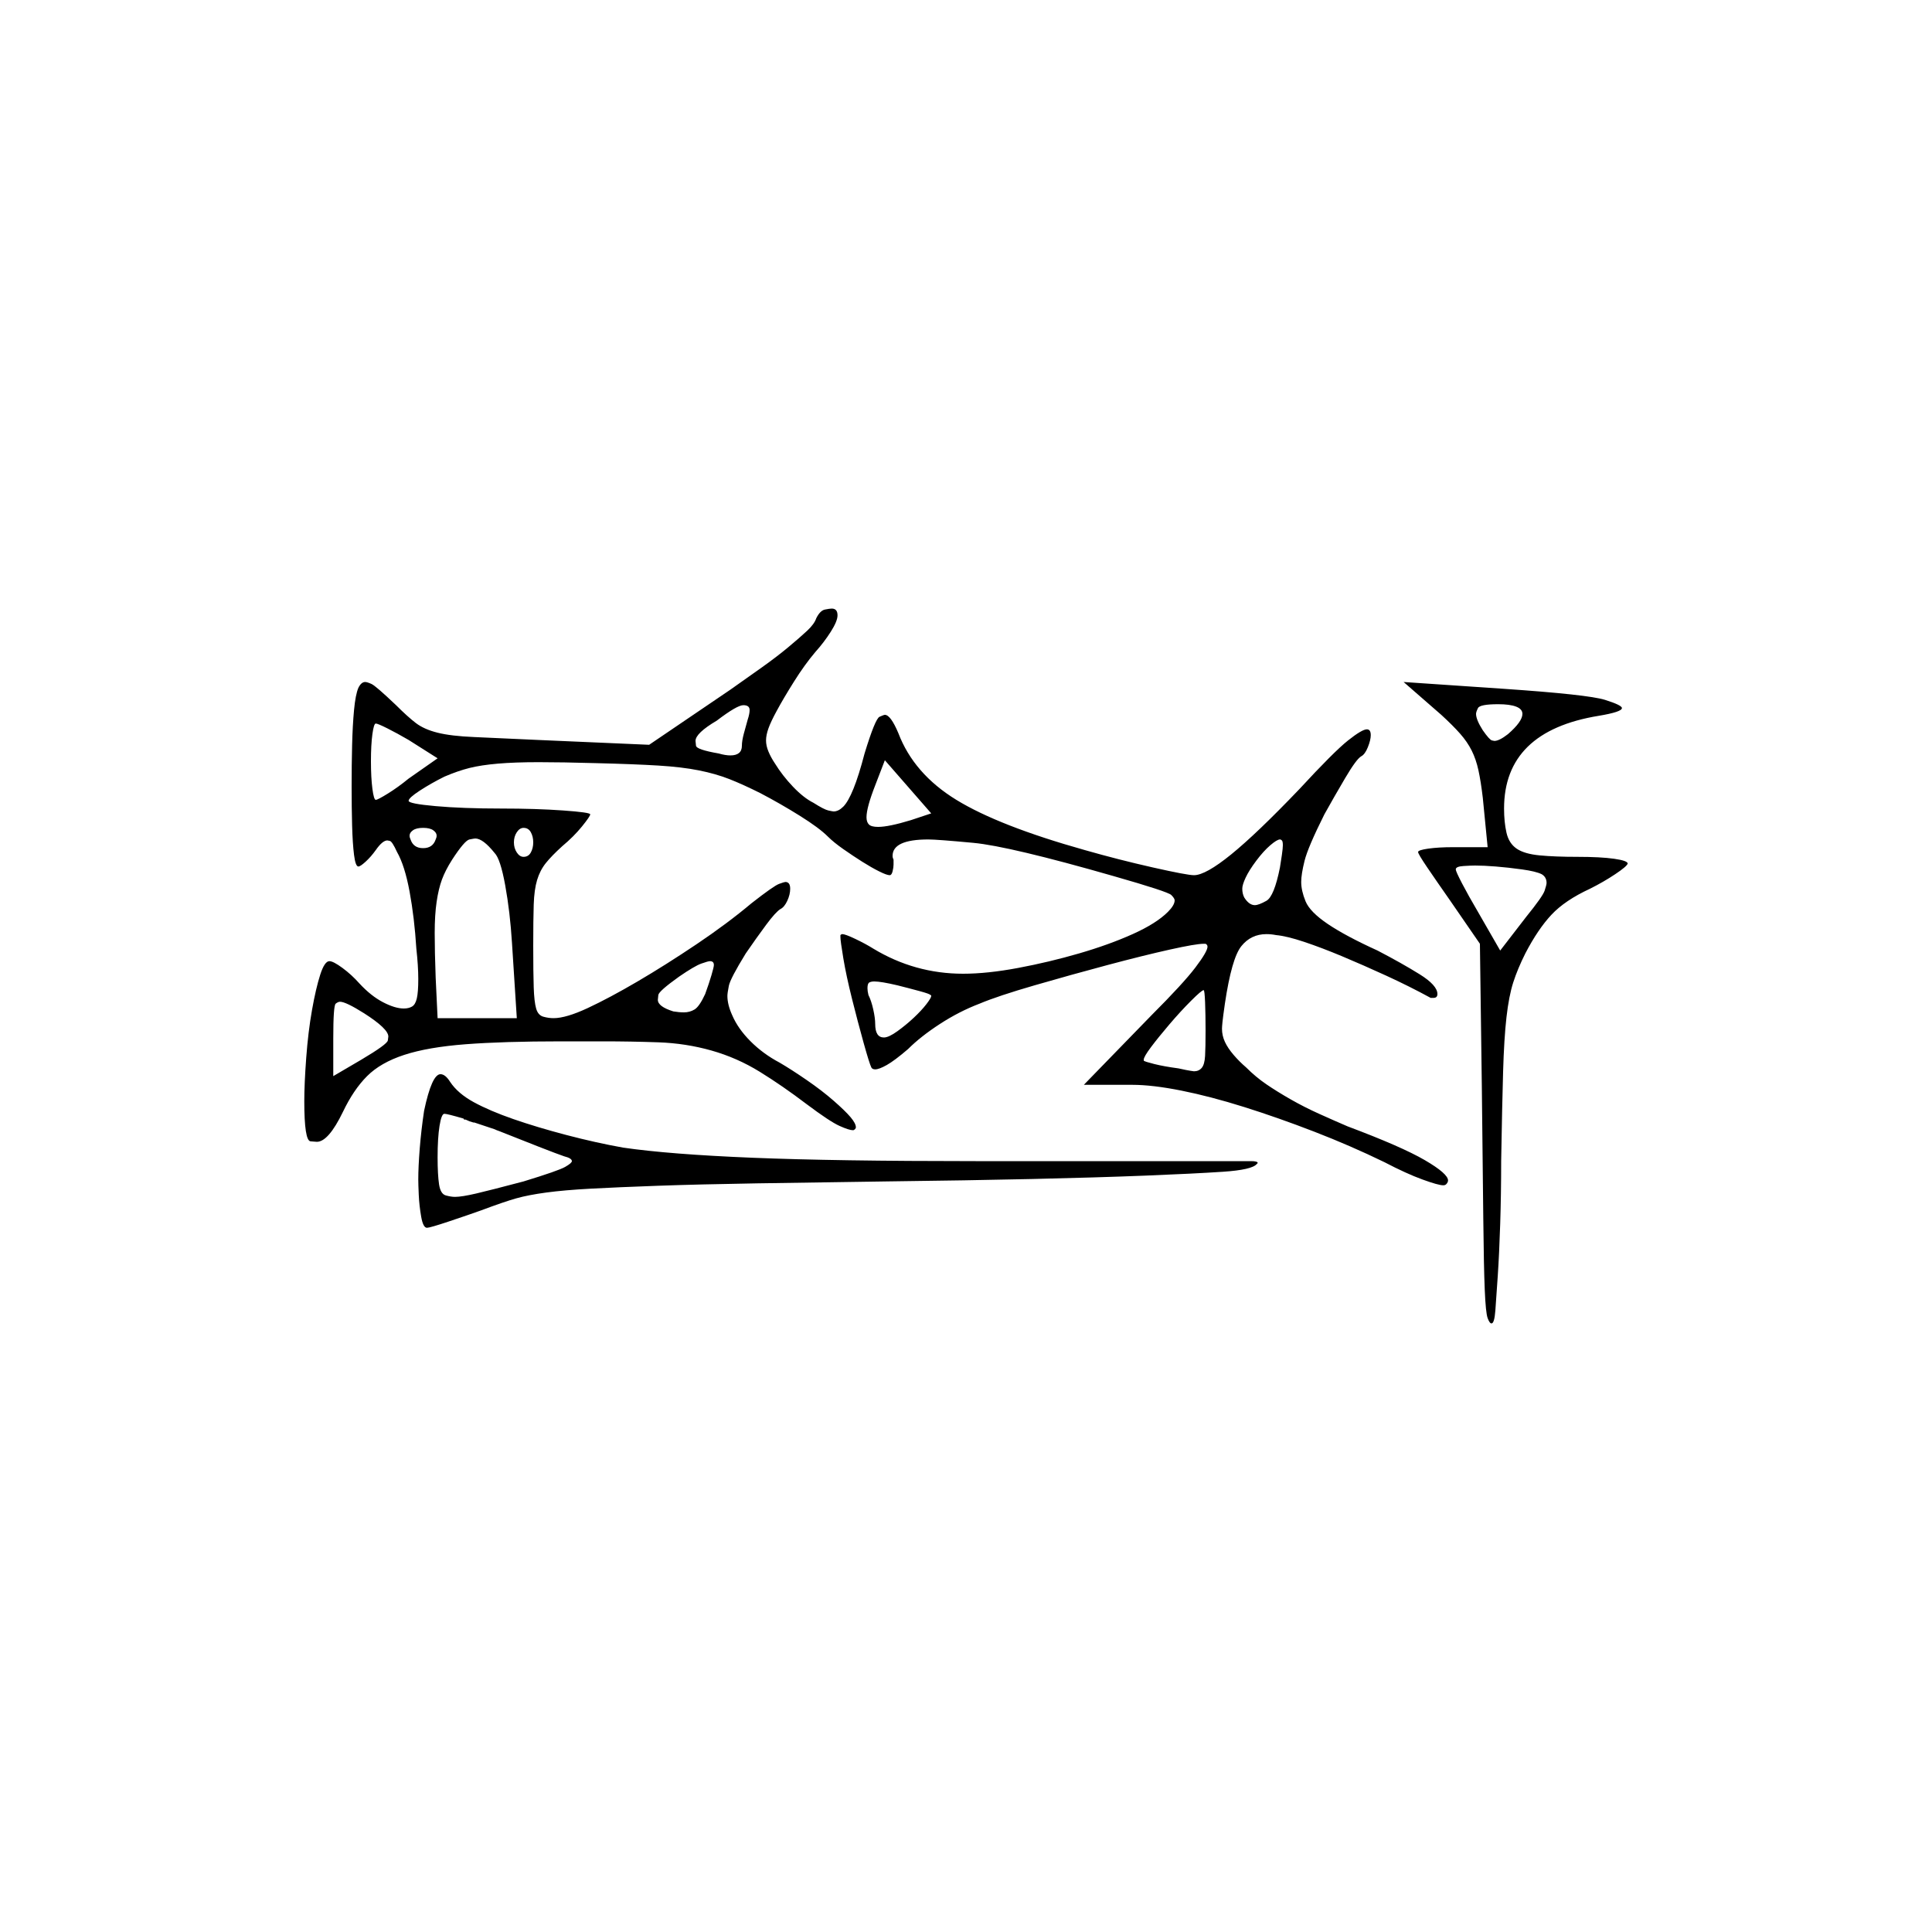 <?xml version="1.0" encoding="UTF-8" standalone="no"?>
<svg
   width="2000"
   height="2000"
   version="1.1"
   id="svg1"
   sodipodi:docname="u12095.svg"
   inkscape:version="1.3.2 (091e20e, 2023-11-25)"
   xmlns:inkscape="http://www.inkscape.org/namespaces/inkscape"
   xmlns:sodipodi="http://sodipodi.sourceforge.net/DTD/sodipodi-0.dtd"
   xmlns="http://www.w3.org/2000/svg"
   xmlns:svg="http://www.w3.org/2000/svg">
  <defs
     id="defs1" />
  <sodipodi:namedview
     id="namedview1"
     pagecolor="#505050"
     bordercolor="#eeeeee"
     borderopacity="1"
     inkscape:showpageshadow="0"
     inkscape:pageopacity="0"
     inkscape:pagecheckerboard="0"
     inkscape:deskcolor="#505050"
     inkscape:zoom="0.379"
     inkscape:cx="1000"
     inkscape:cy="998.68074"
     inkscape:window-width="1392"
     inkscape:window-height="1212"
     inkscape:window-x="0"
     inkscape:window-y="0"
     inkscape:window-maximized="0"
     inkscape:current-layer="svg1" />
  <path
     d="m 845,640 q 4,-8 9,-9 5,-1 7,-1 6,0 6,7 0,6 -7,17 -7,11 -16,21 -11,13 -22,30.5 -11,17.5 -18,30.5 -6,11 -8.5,18 -2.5,7 -2.5,12.5 0,5.5 2.5,11.5 2.5,6 6.5,12 8,13 19,24.5 11,11.5 21,16.5 11,7 15.5,8 4.5,1 5.5,1 5,0 10,-5 5,-5 10.5,-18.5 Q 889,803 895,780 q 11,-36 15.5,-38 4.5,-2 5.5,-2 6,0 14,19 16,42 60,69 44,27 133,52 35,10 70.5,18 35.5,8 42.5,8 12,0 38.5,-21.5 26.5,-21.5 70.5,-67.5 36,-39 50.5,-50.5 14.5,-11.5 19.5,-11.5 4,0 4,6 0,5 -3,12.5 -3,7.5 -7,9.5 -5,3 -16.5,22.5 -11.5,19.5 -21.5,37.5 -17,34 -20.5,48 -3.5,14 -3.5,22 0,9 4.5,20 4.5,11 23,23.5 18.5,12.5 51.5,27.5 25,13 43.5,24.5 18.5,11.5 18.5,20.5 0,4 -4,4 -1,0 -3,0 -22,-12 -46,-23 -24,-11 -45.5,-20 -21.5,-9 -39.5,-15 -18,-6 -29,-7 -5,-1 -10,-1 -16,0 -26,12.5 -10,12.5 -17,59.5 -2,14 -2.5,19 -0.5,5 -0.5,7 0,7 3,13.5 3,6.5 9,13.5 6,7 13,13 10,10 21,17.5 11,7.5 25,15.5 14,8 29.5,15 15.5,7 29.5,13 56,21 80,35 24,14 24,21 0,2 -2,4 -1,1 -3,1 -5,0 -21.5,-6 -16.5,-6 -39.5,-18 -35,-17 -72.5,-31.5 -37.5,-14.5 -72.5,-25.5 -35,-11 -65,-17 -30,-6 -51,-6 h -50 l 70,-72 q 33,-33 45.5,-49.5 12.5,-16.5 12.5,-21.5 0,-2 -2,-3 -1,0 -2,0 -8,0 -35,6 -27,6 -64.5,16 -37.5,10 -75.5,21 -38,11 -57,19 -21,8 -41,21 -20,13 -33,26 -14,12 -22,16.5 -8,4.5 -12,4.5 -3,0 -4,-2 -2,-4 -8,-25.5 -6,-21.5 -12,-45.5 -6,-24 -9,-42 -3,-18 -3,-22 0,-2 0,-2 1,-1 2,-1 3,0 13.5,5 10.5,5 18.5,10 43,26 93,26 25,0 57,-6 32,-6 63,-15 31,-9 55.5,-20 24.5,-11 36.5,-23 7,-7 7,-12 0,-2 -3.5,-5.5 Q 1209,923 1153,907 1045,876 1007.5,872.5 970,869 961,869 q -37,0 -37,17 0,2 1,4 0,2 0,5 0,3 -1,7 -1,4 -3,4 -3,0 -11,-4 -8,-4 -17.5,-10 -9.5,-6 -19.5,-13 -10,-7 -16,-13 -9,-9 -29,-21.5 -20,-12.5 -41,-23.5 -18,-9 -32,-14.5 -14,-5.5 -31.5,-9 -17.5,-3.5 -42,-5 Q 657,791 617,790 q -35,-1 -59.5,-1 -24.5,0 -42,1.5 -17.5,1.5 -29.5,4.5 -12,3 -26,9 -14,7 -25.5,14.5 Q 423,826 423,829 q 0,3 28,5.5 28,2.5 68,2.5 36,0 64,2 28,2 28,4 0,2 -8.5,12.5 Q 594,866 582,876 q -11,10 -17,17.5 -6,7.5 -9,17.5 -3,10 -3.5,25.5 -0.5,15.5 -0.5,42.5 0,28 0.5,43 0.5,15 2.5,22 2,7 7.5,8.5 5.5,1.5 10.5,1.5 13,0 35.5,-10.5 22.5,-10.5 51.5,-27.5 29,-17 61,-38.5 32,-21.5 57,-42.5 23,-18 28.5,-20 5.5,-2 6.5,-2 5,0 5,7 0,6 -3,12.5 -3,6.5 -7,8.5 -5,3 -15,16.5 -10,13.5 -21,29.5 -16,26 -17.5,33.5 -1.5,7.5 -1.5,10.5 0,9 5,20 6,14 19,27 13,13 30,22 12,7 28,18 16,11 28,21.5 12,10.5 17.5,17 5.5,6.5 5.5,10.5 0,1 -1,2 -1,1 -2,1 -4,0 -14,-4.5 -10,-4.5 -34,-22.5 -25,-19 -48.5,-33.5 -23.5,-14.5 -50,-22 -26.5,-7.5 -55,-8.5 -28.5,-1 -57.5,-1 -20,0 -43,0 -60,0 -99,3 -39,3 -63.5,11 -24.5,8 -38.5,22 -14,14 -25,37 -15,31 -27,31 0,0 -6.5,-0.5 -6.5,-0.5 -6.5,-41.5 0,-18 2,-45 2,-27 6,-49.5 4,-22.5 8.5,-36.5 4.5,-14 9.5,-14 4,0 13.5,7 9.5,7 17.5,16 12,13 24.5,19.5 12.5,6.5 21.5,6.5 5,0 8.5,-2 3.5,-2 5,-8.5 1.5,-6.5 1.5,-20 0,-13.5 -2,-31.5 -2,-32 -7,-59 -5,-27 -13,-41 -5,-11 -7.5,-11.5 -2.5,-0.5 -2.5,-0.5 -5,0 -12,10 -5,7 -10.5,12 -5.5,5 -7.5,5 -3,0 -4.5,-12 -1.5,-12 -2,-30.5 Q 364,836 364,814 q 0,-22 0.5,-42.5 0.5,-20.5 2,-36.5 1.5,-16 4.5,-23 3,-6 7,-6 2,0 6.5,2 4.5,2 25.5,22 12,12 20.5,18.5 8.5,6.5 22.5,10 14,3.5 38,4.5 24,1 66,3 l 115,5 84,-57 q 17,-12 32.5,-23 15.5,-11 27.5,-21 12,-10 19.5,-17 7.5,-7 9.5,-13 z m 608,66 103,7 q 88,6 105.5,11.5 17.5,5.5 17.5,8.5 0,4 -24,8 -98,16 -98,96 0,14 2.5,25 2.5,11 10.5,16.5 8,5.5 24,7 16,1.5 39,1.5 24,0 38,2 14,2 14,5 -1,3 -13,11 -12,8 -26,15 -26,12 -40,27 -14,15 -27,40 -8,16 -12.5,30 -4.5,14 -7,36 -2.5,22 -3.5,56.5 -1,34.5 -2,92.5 0,34 -1,65 -1,31 -2.5,53.5 -1.5,22.5 -2.5,36 -1,13.5 -4,13.5 -2,0 -4,-5.5 -2,-5.5 -3,-29.5 -1,-24 -1.5,-73 -0.5,-49 -1.5,-136 l -2,-149 -31,-45 q -14,-20 -23.5,-34 -9.5,-14 -9.5,-16 0,-2 10.5,-3.5 10.5,-1.5 25.5,-1.5 h 36 l -5,-51 q -2,-17 -4.5,-28.5 -2.5,-11.5 -7,-20.5 -4.5,-9 -12,-17.5 Q 1504,751 1492,740 Z m 123,33 q 0,-5 -6.5,-7.5 -6.5,-2.5 -18.5,-2.5 -19,0 -21,4 -2,4 -2,6 0,6 7,17 7,10 9.5,10.5 2.5,0.5 2.5,0.5 5,0 14,-7 15,-13 15,-21 z m -802,6 q 2,-6 2,-10 0,-5 -6.5,-5 -6.5,0 -27.5,16 -22,13 -22,21 0,1 0.5,5 0.5,4 23.5,8 7,2 12,2 12,0 12,-10 0,-5 2,-12.5 2,-7.5 4,-14.5 z m -351,21 q -12,-7 -22,-12 -10,-5 -12,-5 -2,0 -3.5,11 -1.5,11 -1.5,28 0,17 1.5,28.5 1.5,11.5 3.5,11.5 2,0 12.5,-6.5 Q 412,815 423,806 l 30,-21 z m 541,76 -48,-55 -10,26 q -9,23 -9,33 0,5 2.5,7.5 2.5,2.5 9.5,2.5 11,0 34,-7 z m -513,27 q 1,-2 1,-4 0,-3 -3.5,-5.5 Q 445,857 438,857 q -7,0 -10.5,2.5 -3.5,2.5 -3.5,5.5 0,2 1,4 3,9 13,9 10,0 13,-9 z m 101,3 q 0,-6 -2.5,-10.5 -2.5,-4.5 -7.5,-4.5 -4,0 -7,4.5 -3,4.5 -3,10.5 0,6 3,10.5 3,4.5 7,4.5 5,0 7.5,-4.5 Q 552,878 552,872 Z m -40,11 q -12,-15 -20,-15 -1,0 -6,1 -5,1 -18,21 -7,11 -10.5,20.5 -3.5,9.5 -5.5,23 -2,13.5 -2,32.5 0,19 1,46 l 2,42 h 82 l -5,-78 Q 528,944 523,916.5 518,889 512,883 Z m 813,15 q 1,-6 2,-13 1,-7 1,-10 0,-4 -1,-5 -1,-1 -2,-1 -3,0 -10,6 -7,6 -14.5,16 -7.5,10 -11,17.5 -3.5,7.5 -3.5,11.5 0,5 2,9 5,8 11,8 4,0 12,-4.5 8,-4.5 14,-34.5 z m 271,7 q -6,-3 -20.5,-5 -14.5,-2 -27,-3 -12.5,-1 -21.5,-1 -4,0 -12,0.5 -8,0.5 -8,3.5 0,2 6.5,14.5 6.5,12.5 16.5,29.5 l 23,40 27,-35 q 17,-21 19,-27 2,-6 2,-8 0,-6 -5,-9 z m -857,94 q 0,-4 -4,-4 -2,0 -9,2.5 -7,2.5 -23,13.5 -21,15 -21.5,19 -0.5,4 -0.5,5 0,7 16,12 6,1 11,1 6,0 11,-3 5,-3 11,-16 4,-11 6.5,-19.5 2.5,-8.5 2.5,-10.5 z m 224,31 q 0,-1 -11,-4 -11,-3 -23,-6 -17,-4 -24,-4 -3,0 -5,1 -2,1 -2,6 0,3 1,7 3,6 5,15 2,9 2,15 0,14 9,14 5,0 14,-6.5 9,-6.5 17,-14 8,-7.5 13,-14 5,-6.5 5,-8.5 0,-1 -1,-1 z m 285,37 q 0,-17 -0.5,-29.5 -0.5,-12.5 -1.5,-12.5 -2,0 -13,11 -11,11 -22.5,24.5 -11.5,13.5 -19,23.5 -7.5,10 -7.5,13 0,1 0,1 1,1 11,3.5 10,2.5 25,4.5 9,2 12.5,2.5 3.5,0.5 3.5,0.5 5,0 8,-3.5 3,-3.5 3.5,-12.5 0.5,-9 0.5,-26 z m -871,-18 q -19,-12 -25,-12 -2,0 -4.5,2 -2.5,2 -2.5,36 v 39 l 29,-17 q 27,-16 27.5,-20 0.5,-4 0.5,-4 0,-8 -25,-24 z m 62,101 q 8,-38 17,-38 5,0 10,8 8,12 24.5,21 16.5,9 41,17.5 24.5,8.5 55,16.5 30.5,8 58.5,13 48,7 134,10.5 86,3.5 231,3.5 h 285 q 7,0 7,2 0,0 -1,1 -5,6 -35,8 -30,2 -80.5,4 -50.5,2 -117,3.5 -66.5,1.5 -150.5,2.5 -74,1 -134.5,2 -60.5,1 -102.5,2.5 -42,1.5 -69.5,3 -27.5,1.5 -46,4 -18.5,2.5 -31,6 -12.5,3.5 -36.5,12.5 -14,5 -33.5,11.5 -19.5,6.5 -22.5,6.5 -4,0 -6,-11.5 -2,-11.5 -2.5,-22.5 -0.5,-11 -0.5,-16 0,-13 1.5,-32 1.5,-19 4.5,-39 z m 78,21 q -3,-1 -5,-2 l -3,-1 q -9,-3 -18,-6 h -1 q -4,-1 -8,-3 h -1 q -1,0 -1,-1 -17,-5 -20,-5 -3,0 -5,12.5 -2,12.5 -2,32.5 0,18 1.5,28 1.5,10 7,11.5 5.5,1.5 9.5,1.5 7,0 22,-3.5 15,-3.5 49,-12.5 36,-11 43,-15 7,-4 7,-6 0,-3 -8,-5 -6,-2 -26.5,-10 -20.5,-8 -40.5,-16 z"
     id="path1" />
</svg>
